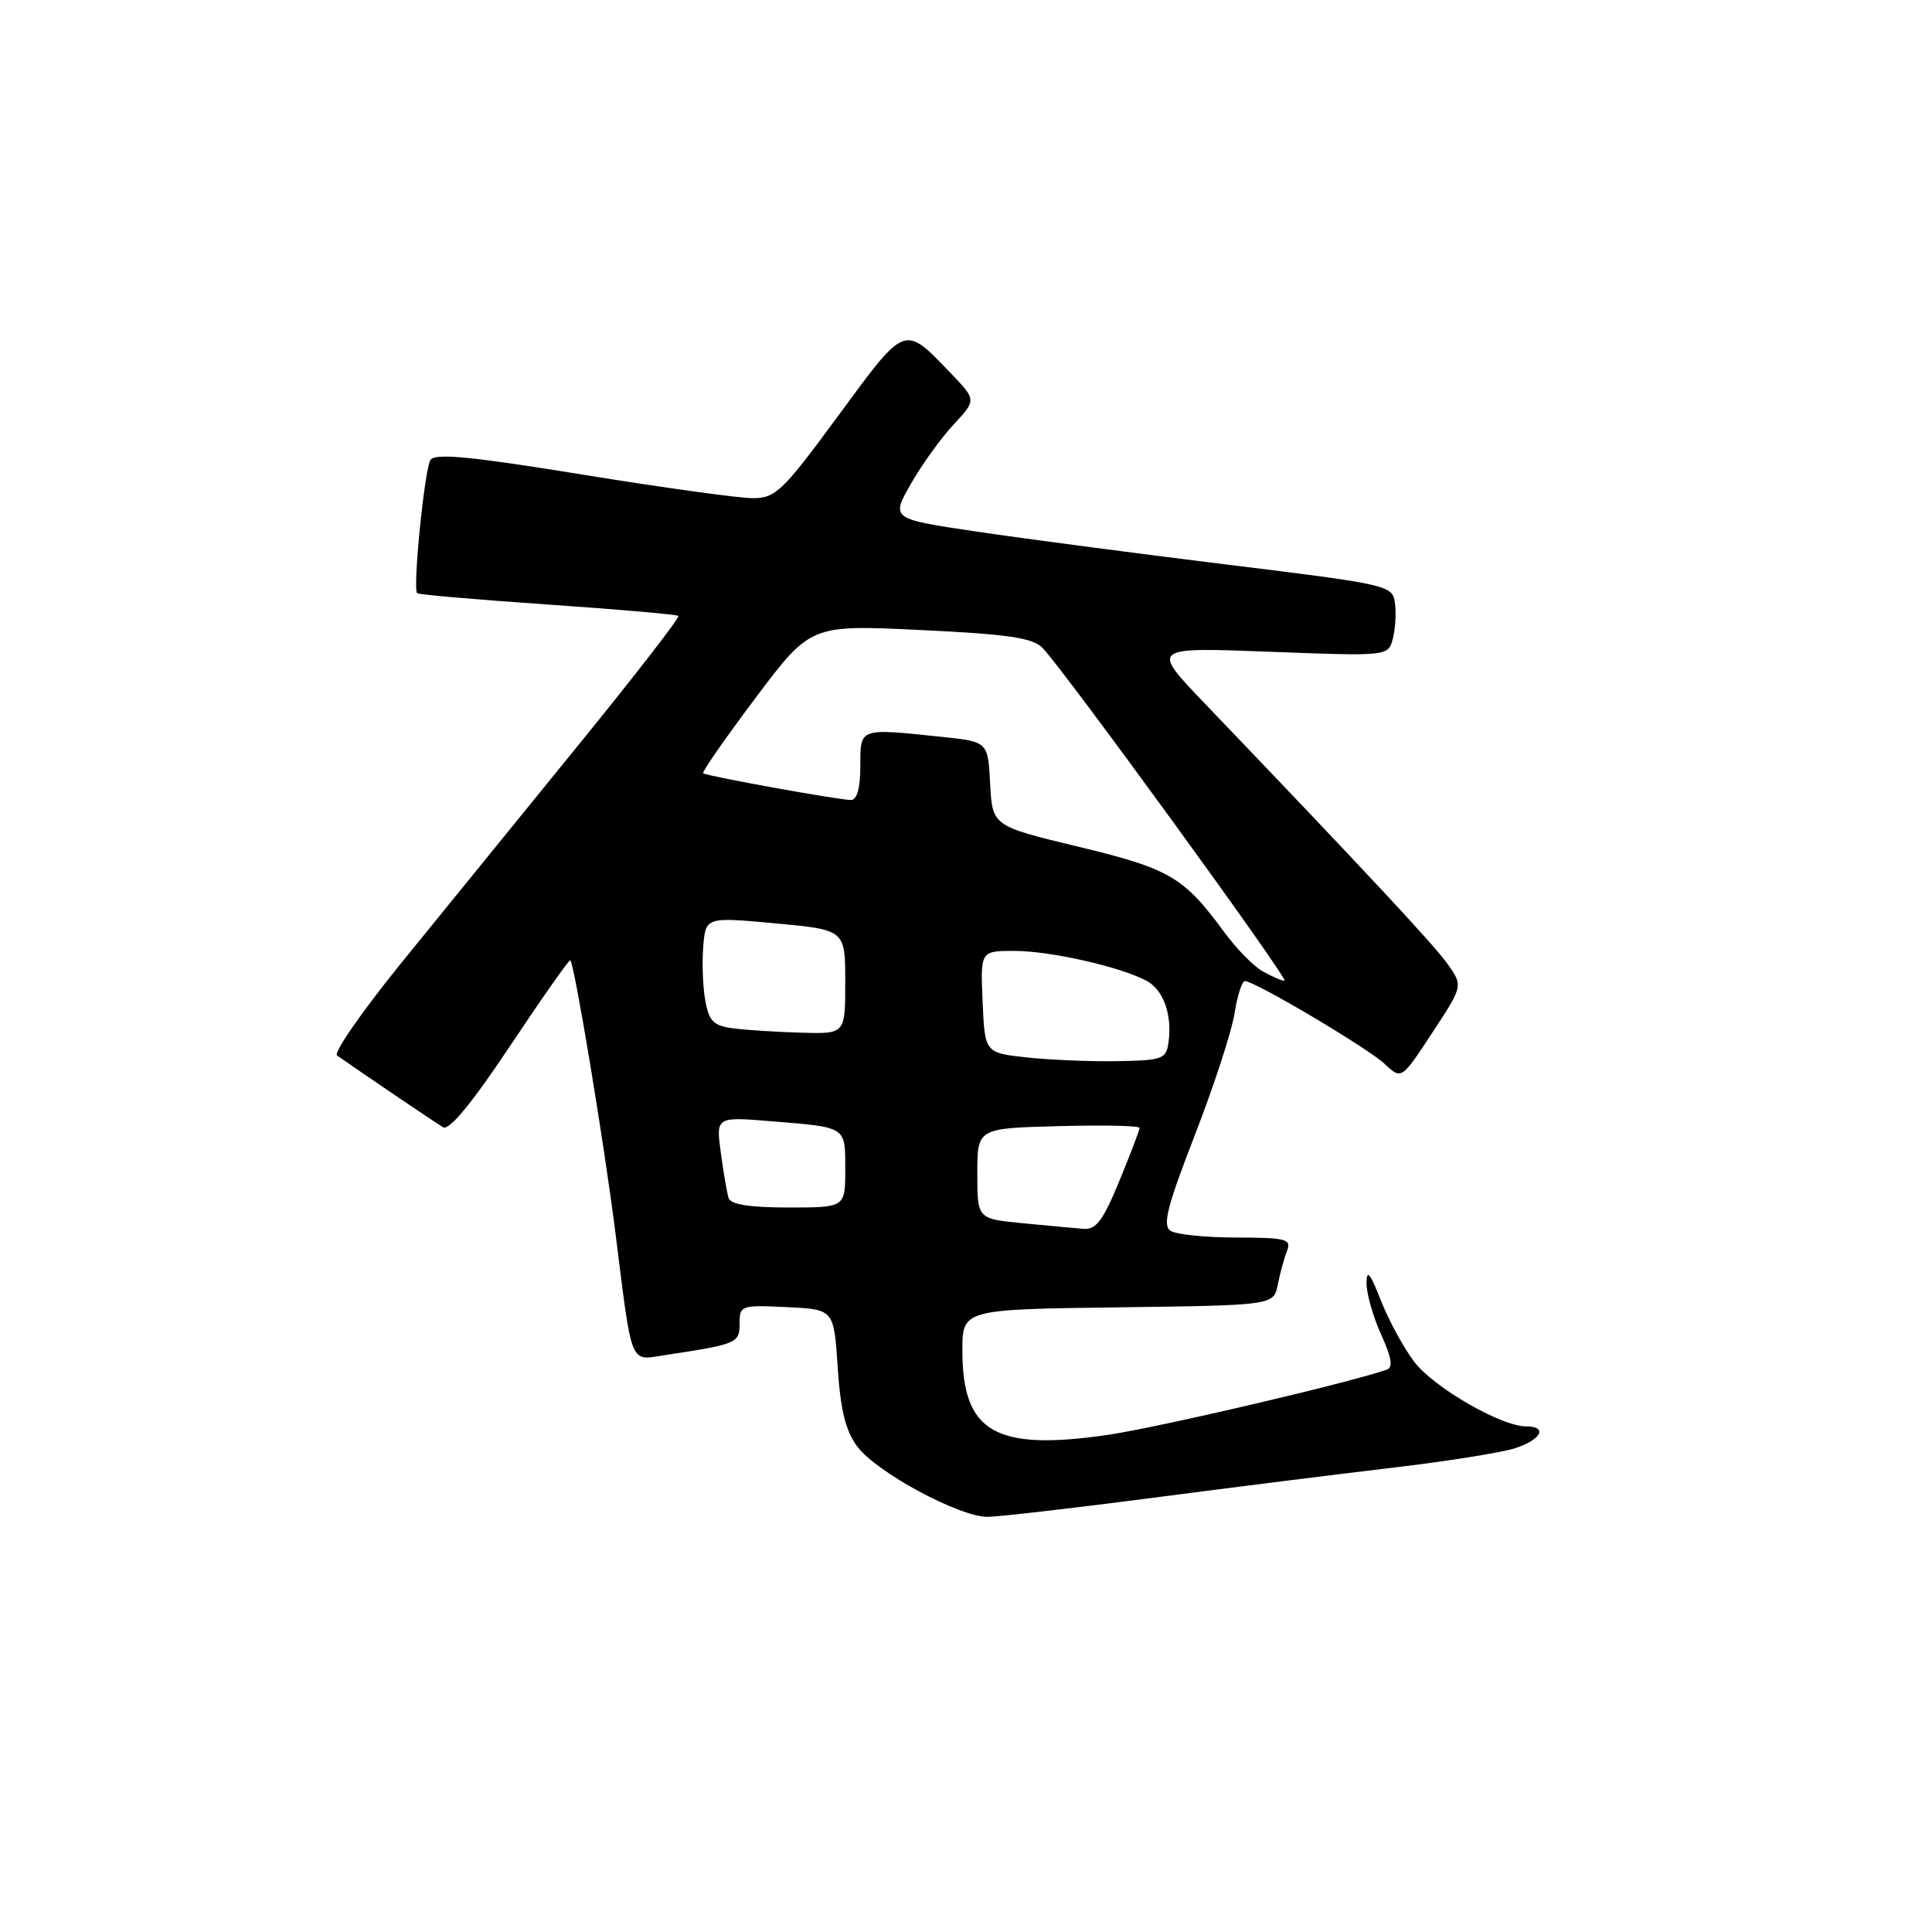 <?xml version="1.0" encoding="UTF-8" standalone="no"?>
<!DOCTYPE svg PUBLIC "-//W3C//DTD SVG 1.1//EN" "http://www.w3.org/Graphics/SVG/1.1/DTD/svg11.dtd" >
<svg xmlns="http://www.w3.org/2000/svg" xmlns:xlink="http://www.w3.org/1999/xlink" version="1.1" viewBox="0 0 256 256">
 <g >
 <path fill="currentColor"
d=" M 152.50 198.50 C 162.95 197.13 177.35 195.33 184.50 194.48 C 191.65 193.64 198.96 192.48 200.75 191.90 C 204.25 190.76 205.13 189.00 202.20 189.00 C 198.91 189.00 189.98 183.85 187.40 180.45 C 186.00 178.62 184.01 174.95 182.97 172.31 C 181.56 168.70 181.09 168.12 181.07 170.00 C 181.06 171.38 181.92 174.43 182.99 176.79 C 184.42 179.94 184.62 181.20 183.72 181.50 C 178.31 183.35 153.32 189.18 146.72 190.14 C 131.89 192.28 127.55 189.78 127.52 179.07 C 127.50 173.50 127.50 173.50 148.13 173.23 C 168.76 172.96 168.76 172.96 169.31 170.23 C 169.61 168.73 170.16 166.71 170.54 165.75 C 171.14 164.18 170.45 164.00 163.86 163.98 C 159.81 163.98 155.88 163.58 155.12 163.10 C 154.01 162.39 154.61 159.98 158.34 150.36 C 160.87 143.84 163.23 136.59 163.59 134.25 C 163.96 131.91 164.57 130.00 164.96 130.00 C 166.27 130.00 181.23 138.87 183.47 140.97 C 185.70 143.07 185.70 143.07 189.78 136.85 C 193.87 130.63 193.87 130.63 191.81 127.73 C 189.96 125.14 181.02 115.54 159.56 93.13 C 152.50 85.76 152.50 85.76 168.24 86.36 C 183.97 86.96 183.97 86.96 184.57 84.58 C 184.90 83.27 185.02 81.15 184.83 79.85 C 184.51 77.56 183.93 77.43 162.50 74.80 C 150.40 73.31 135.45 71.34 129.28 70.42 C 118.06 68.75 118.06 68.75 120.69 64.12 C 122.14 61.58 124.69 58.04 126.36 56.25 C 129.39 53.00 129.39 53.00 125.95 49.42 C 119.75 42.97 120.06 42.86 111.12 55.02 C 103.71 65.10 102.78 66.00 99.77 66.01 C 97.97 66.02 87.79 64.61 77.14 62.88 C 62.26 60.46 57.61 60.02 57.03 60.96 C 56.25 62.22 54.67 78.01 55.27 78.60 C 55.46 78.79 63.23 79.46 72.55 80.10 C 81.87 80.74 89.68 81.42 89.89 81.61 C 90.11 81.80 84.04 89.64 76.39 99.03 C 68.75 108.42 58.28 121.31 53.12 127.66 C 47.97 134.02 44.16 139.51 44.66 139.86 C 48.99 142.88 57.74 148.79 58.72 149.37 C 59.52 149.84 62.55 146.16 67.63 138.53 C 71.86 132.18 75.43 127.10 75.57 127.24 C 76.13 127.81 80.01 151.24 81.50 163.00 C 83.84 181.51 83.33 180.27 88.29 179.53 C 97.67 178.11 98.00 177.97 98.00 175.37 C 98.00 172.98 98.19 172.91 104.25 173.20 C 110.50 173.50 110.50 173.50 111.00 181.18 C 111.37 186.86 112.05 189.60 113.60 191.68 C 116.11 195.07 127.11 201.00 130.84 200.99 C 132.30 200.98 142.05 199.86 152.50 198.50 Z  M 135.50 162.08 C 129.50 161.50 129.50 161.50 129.50 155.50 C 129.50 149.50 129.50 149.50 140.25 149.22 C 146.16 149.06 151.00 149.16 151.00 149.45 C 151.00 149.73 149.80 152.89 148.32 156.48 C 146.17 161.72 145.24 162.97 143.57 162.83 C 142.43 162.74 138.80 162.40 135.50 162.08 Z  M 96.54 158.75 C 96.33 158.06 95.86 155.36 95.51 152.74 C 94.87 147.97 94.87 147.97 102.19 148.57 C 112.27 149.39 112.00 149.22 112.00 154.97 C 112.00 160.00 112.00 160.00 104.47 160.00 C 99.32 160.00 96.81 159.60 96.54 158.75 Z  M 136.00 140.11 C 130.50 139.50 130.50 139.50 130.20 132.75 C 129.91 126.00 129.91 126.00 134.41 126.00 C 139.15 126.00 148.45 128.10 151.92 129.96 C 154.17 131.16 155.35 134.48 154.83 138.15 C 154.52 140.33 154.03 140.51 148.00 140.61 C 144.43 140.67 139.03 140.44 136.00 140.11 Z  M 97.28 136.28 C 94.58 135.94 93.97 135.37 93.47 132.67 C 93.13 130.90 93.01 127.67 93.18 125.48 C 93.50 121.50 93.50 121.50 102.75 122.35 C 112.00 123.21 112.00 123.21 112.00 130.10 C 112.00 137.00 112.00 137.00 106.25 136.84 C 103.09 136.75 99.05 136.50 97.28 136.28 Z  M 167.32 128.71 C 166.12 128.05 163.82 125.70 162.21 123.50 C 156.84 116.19 155.00 115.11 142.91 112.20 C 131.50 109.45 131.50 109.45 131.20 103.86 C 130.91 98.28 130.91 98.28 124.81 97.64 C 113.76 96.48 114.00 96.40 114.00 101.50 C 114.00 104.43 113.56 106.00 112.75 106.00 C 111.12 106.00 93.60 102.83 93.17 102.46 C 92.99 102.30 96.11 97.81 100.12 92.47 C 107.41 82.78 107.41 82.78 121.96 83.48 C 133.55 84.03 136.83 84.51 138.13 85.84 C 140.94 88.71 170.96 130.00 170.21 129.96 C 169.82 129.95 168.52 129.38 167.32 128.71 Z "/>
</g>
</svg>